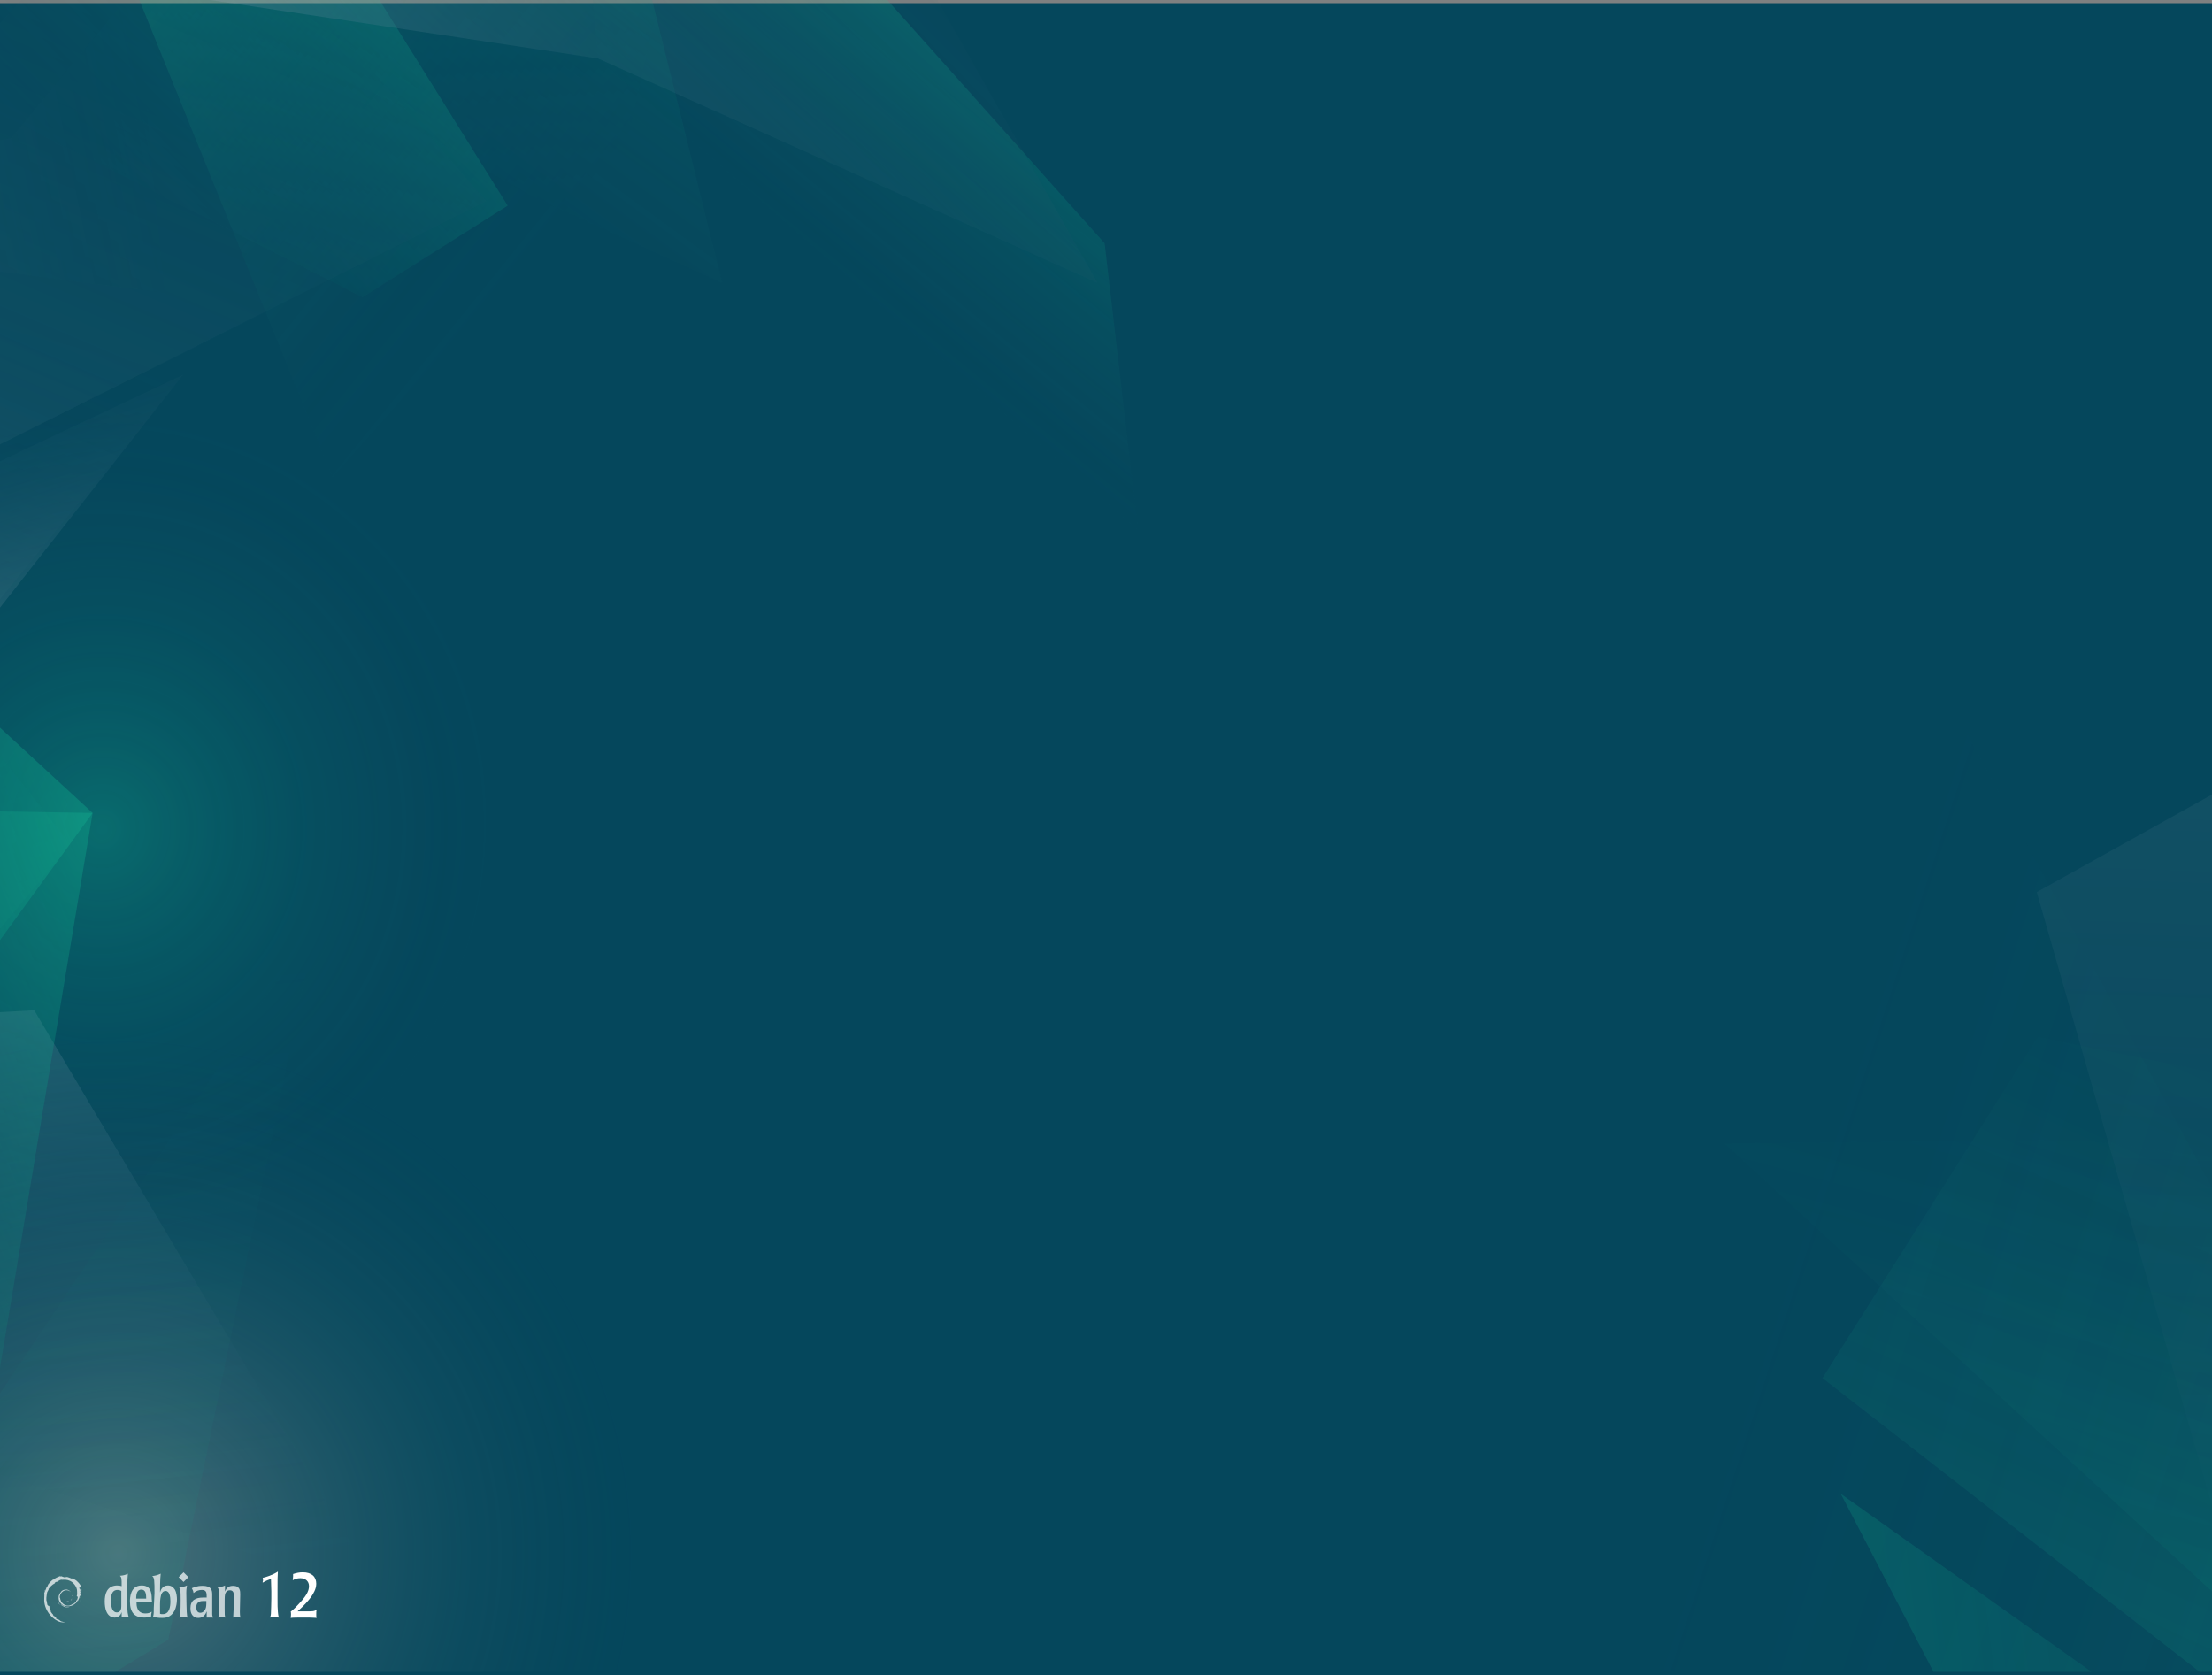 <?xml version="1.0" encoding="utf-8"?>
<!-- Generator: Adobe Illustrator 26.5.0, SVG Export Plug-In . SVG Version: 6.00 Build 0)  -->
<svg version="1.1" id="Calque_1" xmlns="http://www.w3.org/2000/svg" xmlns:xlink="http://www.w3.org/1999/xlink" x="0px" y="0px"
	 viewBox="0 0 640 484.6" style="enable-background:new 0 0 640 484.6;" xml:space="preserve">
<rect x="0" y="0" width="640" height="484.6" fill="#808080" stroke="none"/>
<style type="text/css">
	.st0{clip-path:url(#SVGID_00000071542680988731292510000018439444353402814855_);fill:#05475C;}
	
		.st1{opacity:0.34;clip-path:url(#SVGID_00000085243690974273077900000011262416615712914086_);fill:url(#SVGID_00000072263354255047025890000013102887253426642863_);enable-background:new    ;}
	.st2{opacity:0.62;clip-path:url(#SVGID_00000139263100654146983480000006272638575328240532_);}
	.st3{opacity:0.34;fill:url(#SVGID_00000045611204893073885370000013269894862223475083_);enable-background:new    ;}
	.st4{opacity:0.34;fill:url(#SVGID_00000054236302322912223680000011333075200813354640_);enable-background:new    ;}
	.st5{opacity:0.34;fill:url(#SVGID_00000158735472467642101810000000793218095674454194_);enable-background:new    ;}
	.st6{opacity:0.34;fill:url(#SVGID_00000054970471622626129120000008582124000012569240_);enable-background:new    ;}
	.st7{opacity:0.34;fill:url(#SVGID_00000045617802322581885590000017117540530357481360_);enable-background:new    ;}
	.st8{opacity:0.34;fill:url(#SVGID_00000124133830351364159410000008068205573473757342_);enable-background:new    ;}
	.st9{opacity:0.34;fill:url(#SVGID_00000051346993954363826760000011407196415412533382_);enable-background:new    ;}
	.st10{opacity:0.34;fill:url(#SVGID_00000063623669021493640110000018074073609943828114_);enable-background:new    ;}
	.st11{opacity:0.34;fill:url(#SVGID_00000138556549459028127130000003696275348898269369_);enable-background:new    ;}
	.st12{opacity:0.34;fill:url(#SVGID_00000060004861970399718470000002238426018333512604_);enable-background:new    ;}
	.st13{opacity:0.34;fill:url(#SVGID_00000157994359395559826260000002190328101612711833_);enable-background:new    ;}
	.st14{opacity:0.34;fill:url(#SVGID_00000181060483116497177010000001648719923621255096_);enable-background:new    ;}
	.st15{opacity:0.34;fill:url(#SVGID_00000142167235154887979020000015085480388107477919_);enable-background:new    ;}
	.st16{opacity:0.34;fill:url(#SVGID_00000116947656910957083370000005132929159132619418_);enable-background:new    ;}
	.st17{opacity:0.34;fill:url(#SVGID_00000134969063157967053530000008838084406334665614_);enable-background:new    ;}
	
		.st18{opacity:0.12;clip-path:url(#SVGID_00000120519090003817143430000014751369527957968025_);fill:url(#SVGID_00000011004778891925810190000008121571088870855059_);enable-background:new    ;}
	
		.st19{opacity:0.12;clip-path:url(#SVGID_00000106111662013024606810000002717633970611550118_);fill:url(#SVGID_00000153683716182026096470000000023037524271700882_);enable-background:new    ;}
	
		.st20{opacity:0.12;clip-path:url(#SVGID_00000183956590612873169660000011894962313201843359_);fill:url(#SVGID_00000147220390516172396170000012946237539661199800_);enable-background:new    ;}
	
		.st21{opacity:0.12;clip-path:url(#SVGID_00000178191628775191767390000013712267012513785221_);fill:url(#SVGID_00000106146033874241472050000009689421648898431387_);enable-background:new    ;}
	
		.st22{opacity:0.12;clip-path:url(#SVGID_00000115510380845737719310000014559970347469282492_);fill:url(#SVGID_00000154425343835058534630000004520284171995681201_);enable-background:new    ;}
	
		.st23{opacity:0.12;clip-path:url(#SVGID_00000140704734525756634240000016841742932993985411_);fill:url(#SVGID_00000085238650639896445010000005588782577886782651_);enable-background:new    ;}
	.st24{clip-path:url(#SVGID_00000139981739315308956980000010868997781734064258_);}
	.st25{opacity:0.71;}
	.st26{fill:#FFFFFF;}
</style>
<g>
	<g>
		<defs>
			<rect id="SVGID_1_" y="0" width="640" height="484.6"/>
		</defs>
		<clipPath id="SVGID_00000165221556703780916170000010866235547332093090_">
			<use xlink:href="#SVGID_1_"  style="overflow:visible;"/>
		</clipPath>
		
			<rect y="0.9" style="clip-path:url(#SVGID_00000165221556703780916170000010866235547332093090_);fill:#05475C;" width="640" height="484.6"/>
	</g>
	<g>
		<defs>
			<rect id="SVGID_00000069388754183686928800000004629736924644173729_" y="0" width="640" height="483.7"/>
		</defs>
		<clipPath id="SVGID_00000155132189810832442100000017548490820549518009_">
			<use xlink:href="#SVGID_00000069388754183686928800000004629736924644173729_"  style="overflow:visible;"/>
		</clipPath>
		
			<radialGradient id="SVGID_00000051382217558699162500000002818355917924127389_" cx="67.32" cy="10279.84" r="301.8" gradientTransform="matrix(0.5 0 0 0.5 0.54 -4690.42)" gradientUnits="userSpaceOnUse">
			<stop  offset="0" style="stop-color:#DAC9BA"/>
			<stop  offset="1" style="stop-color:#05475C;stop-opacity:0"/>
		</radialGradient>
		
			<circle style="opacity:0.34;clip-path:url(#SVGID_00000155132189810832442100000017548490820549518009_);fill:url(#SVGID_00000051382217558699162500000002818355917924127389_);enable-background:new    ;" cx="34.2" cy="449.5" r="150.9"/>
	</g>
	<g>
		<defs>
			<rect id="SVGID_00000124148156101187928870000002935036004658084790_" y="0" width="640" height="483.7"/>
		</defs>
		<clipPath id="SVGID_00000009557460816904590930000007797994413251903375_">
			<use xlink:href="#SVGID_00000124148156101187928870000002935036004658084790_"  style="overflow:visible;"/>
		</clipPath>
		<g style="opacity:0.62;clip-path:url(#SVGID_00000009557460816904590930000007797994413251903375_);">
			
				<radialGradient id="SVGID_00000070817965774873609210000009896994520112849083_" cx="-1719.893" cy="5956.866" r="113.8" gradientTransform="matrix(0.864 0.523 -0.502 0.911 4505.902 -4287.307)" gradientUnits="userSpaceOnUse">
				<stop  offset="0" style="stop-color:#18F5B0"/>
				<stop  offset="1" style="stop-color:#05475C;stop-opacity:0"/>
			</radialGradient>
			
				<ellipse style="opacity:0.34;fill:url(#SVGID_00000070817965774873609210000009896994520112849083_);enable-background:new    ;" cx="26.8" cy="237.4" rx="113.8" ry="119.2"/>
			
				<linearGradient id="SVGID_00000101795260509640636020000012437242171126501814_" gradientUnits="userSpaceOnUse" x1="2583.596" y1="-454.256" x2="2712.896" y2="-454.256" gradientTransform="matrix(-0.715 0.699 -0.538 -0.551 1717.192 -2081.85)">
				<stop  offset="0" style="stop-color:#18F5B0"/>
				<stop  offset="1" style="stop-color:#05475C;stop-opacity:0"/>
			</linearGradient>
			
				<polygon style="opacity:0.34;fill:url(#SVGID_00000101795260509640636020000012437242171126501814_);enable-background:new    ;" points="
				-16.5,24.6 56,-86.2 146.9,59.5 104.9,86 			"/>
			
				<linearGradient id="SVGID_00000106859585145232098850000002955945112293633935_" gradientUnits="userSpaceOnUse" x1="178.072" y1="3684.518" x2="356.278" y2="3684.518" gradientTransform="matrix(0.777 0.629 -0.629 0.777 2201.909 -3021.494)">
				<stop  offset="0" style="stop-color:#18F5B0"/>
				<stop  offset="1" style="stop-color:#05475C;stop-opacity:0"/>
			</linearGradient>
			
				<polygon style="opacity:0.34;fill:url(#SVGID_00000106859585145232098850000002955945112293633935_);enable-background:new    ;" points="
				96.2,138.1 39,-3.3 56,-86.2 118.4,-54.5 196.9,-28.1 181.1,42.5 			"/>
			
				<linearGradient id="SVGID_00000169530912143375906700000000621875339329320109_" gradientUnits="userSpaceOnUse" x1="-6531.374" y1="1569.223" x2="-6201.43" y2="1569.223" gradientTransform="matrix(0.392 -0.92 0.92 0.392 1042.983 -6363.4)">
				<stop  offset="0" style="stop-color:#AABDCB"/>
				<stop  offset="1" style="stop-color:#05475C;stop-opacity:0"/>
			</linearGradient>
			
				<polygon style="opacity:0.34;fill:url(#SVGID_00000169530912143375906700000000621875339329320109_);enable-background:new    ;" points="
				-175.4,216.3 -63.2,75.8 49,-46.8 140.7,58.2 			"/>
			
				<linearGradient id="SVGID_00000045578667995824677480000012118072077176775348_" gradientUnits="userSpaceOnUse" x1="6759.1" y1="1273.737" x2="6901.831" y2="1273.737" gradientTransform="matrix(-0.348 0.572 -0.765 -0.628 3595.49 -3079.323)">
				<stop  offset="0" style="stop-color:#18F5B0"/>
				<stop  offset="1" style="stop-color:#05475C;stop-opacity:0"/>
			</linearGradient>
			
				<polygon style="opacity:0.34;fill:url(#SVGID_00000045578667995824677480000012118072077176775348_);enable-background:new    ;" points="
				319.6,70.4 329.3,153.4 173,16.9 162.5,-105.5 			"/>
			
				<linearGradient id="SVGID_00000132079007386204810610000001991809070636413312_" gradientUnits="userSpaceOnUse" x1="-3473.512" y1="1871.917" x2="-3272.817" y2="1871.917" gradientTransform="matrix(0.715 -0.699 0.699 0.715 1303.797 -3678.475)">
				<stop  offset="0" style="stop-color:#AABDCB"/>
				<stop  offset="1" style="stop-color:#05475C;stop-opacity:0"/>
			</linearGradient>
			
				<polygon style="opacity:0.34;fill:url(#SVGID_00000132079007386204810610000001991809070636413312_);enable-background:new    ;" points="
				173,16.9 39,-3.3 107.6,-47.4 200,-125.7 317.6,81.9 			"/>
			
				<linearGradient id="SVGID_00000165940415883816199490000002652170903267179168_" gradientUnits="userSpaceOnUse" x1="4172.024" y1="945.669" x2="4326.376" y2="945.669" gradientTransform="matrix(-0.59 0.808 -0.808 -0.59 3412.541 -2898.332)">
				<stop  offset="0" style="stop-color:#18F5B0"/>
				<stop  offset="1" style="stop-color:#05475C;stop-opacity:0"/>
			</linearGradient>
			
				<polygon style="opacity:0.34;fill:url(#SVGID_00000165940415883816199490000002652170903267179168_);enable-background:new    ;" points="
				154.1,56.9 3.2,-30.7 162.5,-105.5 209,81.9 			"/>
			
				<linearGradient id="SVGID_00000079460277199837384410000007256434529950953905_" gradientUnits="userSpaceOnUse" x1="-5700.852" y1="-3731.878" x2="-5460.108" y2="-3731.878" gradientTransform="matrix(-0.268 -0.963 1.05 -0.292 2347.929 -6172.313)">
				<stop  offset="0" style="stop-color:#18F5B0"/>
				<stop  offset="1" style="stop-color:#05475C;stop-opacity:0"/>
			</linearGradient>
			
				<polygon style="opacity:0.34;fill:url(#SVGID_00000079460277199837384410000007256434529950953905_);enable-background:new    ;" points="
				-44.9,162 20.4,244.3 -142.9,439.2 -134,300.3 			"/>
			
				<linearGradient id="SVGID_00000096769642374833351560000001367799226074404744_" gradientUnits="userSpaceOnUse" x1="5079.205" y1="-3976.731" x2="5331.474" y2="-3976.731" gradientTransform="matrix(-0.926 0.378 -0.378 -0.926 3221.536 -5374.097)">
				<stop  offset="0" style="stop-color:#18F5B0"/>
				<stop  offset="1" style="stop-color:#05475C;stop-opacity:0"/>
			</linearGradient>
			
				<polygon style="opacity:0.34;fill:url(#SVGID_00000096769642374833351560000001367799226074404744_);enable-background:new    ;" points="
				-215.7,220.3 -17.3,194.6 26.8,235.2 -63.8,359.6 -137.5,401 -195.5,358.1 			"/>
			
				<linearGradient id="SVGID_00000029728178370301967340000011235284565816107184_" gradientUnits="userSpaceOnUse" x1="-9159.013" y1="-5494.31" x2="-8863.603" y2="-5494.31" gradientTransform="matrix(-0.235 -0.26 0.879 -0.295 2621.828 -3787.293)">
				<stop  offset="0" style="stop-color:#AABDCB"/>
				<stop  offset="1" style="stop-color:#05475C;stop-opacity:0"/>
			</linearGradient>
			
				<polygon style="opacity:0.34;fill:url(#SVGID_00000029728178370301967340000011235284565816107184_);enable-background:new    ;" points="
				-192.8,291.1 -175.4,216.3 53,108.4 -16.5,196.8 			"/>
			
				<linearGradient id="SVGID_00000161595143950144110780000017925993887690476720_" gradientUnits="userSpaceOnUse" x1="5745.105" y1="2944.087" x2="6341.534" y2="2944.087" gradientTransform="matrix(0.176 0.302 -0.921 0.109 1598.376 -1774.405)">
				<stop  offset="0" style="stop-color:#AABDCB"/>
				<stop  offset="1" style="stop-color:#05475C;stop-opacity:0"/>
			</linearGradient>
			
				<polygon style="opacity:0.34;fill:url(#SVGID_00000161595143950144110780000017925993887690476720_);enable-background:new    ;" points="
				9.9,292.3 110.4,461.4 -145.2,381 -134,300.3 			"/>
			
				<linearGradient id="SVGID_00000083799099488186877740000001427691366751589030_" gradientUnits="userSpaceOnUse" x1="-6531.374" y1="1531.231" x2="-6342.674" y2="1531.231" gradientTransform="matrix(0.392 -0.92 0.92 0.392 1042.983 -6363.4)">
				<stop  offset="0" style="stop-color:#AABDCB"/>
				<stop  offset="1" style="stop-color:#05475C;stop-opacity:0"/>
			</linearGradient>
			
				<polygon style="opacity:0.34;fill:url(#SVGID_00000083799099488186877740000001427691366751589030_);enable-background:new    ;" points="
				-17.3,194.6 -175.4,216.3 -126.2,62.5 53,108.4 			"/>
			
				<radialGradient id="SVGID_00000062186679139829515360000008929432546328608678_" cx="-3802.375" cy="-2018.922" r="119.51" gradientTransform="matrix(1 0 0 -1 0 -3076.84)" gradientUnits="userSpaceOnUse">
				<stop  offset="0" style="stop-color:#18F5B0"/>
				<stop  offset="1" style="stop-color:#05475C;stop-opacity:0"/>
			</radialGradient>
			
				<ellipse style="opacity:0.34;fill:url(#SVGID_00000062186679139829515360000008929432546328608678_);enable-background:new    ;" cx="96.2" cy="13.7" rx="119.5" ry="125.2"/>
			
				<linearGradient id="SVGID_00000024690754393631733010000011044239768892776096_" gradientUnits="userSpaceOnUse" x1="5079.205" y1="-4032.742" x2="5272.642" y2="-4032.742" gradientTransform="matrix(-0.926 0.378 -0.378 -0.926 3221.536 -5374.097)">
				<stop  offset="0" style="stop-color:#18F5B0"/>
				<stop  offset="1" style="stop-color:#05475C;stop-opacity:0"/>
			</linearGradient>
			
				<polygon style="opacity:0.34;fill:url(#SVGID_00000024690754393631733010000011044239768892776096_);enable-background:new    ;" points="
				-147.1,232.3 26.8,235.2 -5.4,428 -63.8,359.6 -127,370.2 			"/>
			
				<linearGradient id="SVGID_00000050656969083910025690000008598441663246236579_" gradientUnits="userSpaceOnUse" x1="-2724.929" y1="3967.876" x2="-2549.892" y2="3967.876" gradientTransform="matrix(0.98 -0.2 0.2 0.98 1750.778 -4358.549)">
				<stop  offset="0" style="stop-color:#AABDCB"/>
				<stop  offset="1" style="stop-color:#05475C;stop-opacity:0"/>
			</linearGradient>
			
				<polygon style="opacity:0.34;fill:url(#SVGID_00000050656969083910025690000008598441663246236579_);enable-background:new    ;" points="
				-126.2,62.5 3.2,40 39,-3.3 47.6,84.7 			"/>
		</g>
	</g>
	<g>
		<defs>
			<rect id="SVGID_00000031195912240633887000000004079428614401632700_" y="0" width="640" height="483.7"/>
		</defs>
		<clipPath id="SVGID_00000151507511927978965780000002387878401372756407_">
			<use xlink:href="#SVGID_00000031195912240633887000000004079428614401632700_"  style="overflow:visible;"/>
		</clipPath>
		
			<linearGradient id="SVGID_00000033359048294171688790000000775581327429353636_" gradientUnits="userSpaceOnUse" x1="-6938.33" y1="1131.651" x2="-6649.232" y2="1131.651" gradientTransform="matrix(0.417 -0.909 0.909 0.417 2531.265 -6215.465)">
			<stop  offset="0" style="stop-color:#18F5B0"/>
			<stop  offset="1" style="stop-color:#05475C;stop-opacity:0"/>
		</linearGradient>
		
			<polygon style="opacity:0.12;clip-path:url(#SVGID_00000151507511927978965780000002387878401372756407_);fill:url(#SVGID_00000033359048294171688790000000775581327429353636_);enable-background:new    ;" points="
			943.4,371.9 840.8,642.9 527.3,398.7 589.6,300 		"/>
	</g>
	<g>
		<defs>
			<rect id="SVGID_00000130622640253779499030000006957545591170167218_" y="0" width="640" height="483.7"/>
		</defs>
		<clipPath id="SVGID_00000038377279451847958660000013948159711101587628_">
			<use xlink:href="#SVGID_00000130622640253779499030000006957545591170167218_"  style="overflow:visible;"/>
		</clipPath>
		
			<linearGradient id="SVGID_00000073712156955919745150000018014436835206889603_" gradientUnits="userSpaceOnUse" x1="58.76" y1="-5871.887" x2="421.164" y2="-5871.887" gradientTransform="matrix(-0.951 -0.309 0.309 -0.951 2700.223 -5034.028)">
			<stop  offset="0" style="stop-color:#18F5B0"/>
			<stop  offset="1" style="stop-color:#05475C;stop-opacity:0"/>
		</linearGradient>
		
			<polygon style="opacity:0.12;clip-path:url(#SVGID_00000038377279451847958660000013948159711101587628_);fill:url(#SVGID_00000073712156955919745150000018014436835206889603_);enable-background:new    ;" points="
			559.4,194.1 708.5,470.8 807.8,602.5 617.8,645.3 474.6,667.4 465.9,494.1 		"/>
	</g>
	<g>
		<defs>
			<rect id="SVGID_00000118376838458325678060000015855036868445107350_" y="0" width="640" height="483.7"/>
		</defs>
		<clipPath id="SVGID_00000110459491631553875290000010150341677443506576_">
			<use xlink:href="#SVGID_00000118376838458325678060000015855036868445107350_"  style="overflow:visible;"/>
		</clipPath>
		
			<linearGradient id="SVGID_00000103971786709948536080000001973379522257999801_" gradientUnits="userSpaceOnUse" x1="2613.928" y1="4164.149" x2="3052.942" y2="4164.149" gradientTransform="matrix(-3.594599e-02 0.999 -0.999 -3.594599e-02 4979.091 -2328.887)">
			<stop  offset="0" style="stop-color:#AABDCB"/>
			<stop  offset="1" style="stop-color:#05475C;stop-opacity:0"/>
		</linearGradient>
		
			<polygon style="opacity:0.12;clip-path:url(#SVGID_00000110459491631553875290000010150341677443506576_);fill:url(#SVGID_00000103971786709948536080000001973379522257999801_);enable-background:new    ;" points="
			807.2,136.8 847.9,280.8 678.8,571.5 589.3,258.1 		"/>
	</g>
	<g>
		<defs>
			<rect id="SVGID_00000116237745612361073240000006150465265803419285_" y="0" width="640" height="483.7"/>
		</defs>
		<clipPath id="SVGID_00000145058946190271890110000017138466978116788627_">
			<use xlink:href="#SVGID_00000116237745612361073240000006150465265803419285_"  style="overflow:visible;"/>
		</clipPath>
		
			<linearGradient id="SVGID_00000030448420059369570490000000840399102467860385_" gradientUnits="userSpaceOnUse" x1="-5329.144" y1="523.466" x2="-5071.44" y2="523.466" gradientTransform="matrix(0.261 -0.965 0.965 0.261 1525.563 -4714.748)">
			<stop  offset="0" style="stop-color:#18F5B0"/>
			<stop  offset="1" style="stop-color:#05475C;stop-opacity:0"/>
		</linearGradient>
		
			<polygon style="opacity:0.12;clip-path:url(#SVGID_00000145058946190271890110000017138466978116788627_);fill:url(#SVGID_00000030448420059369570490000000840399102467860385_);enable-background:new    ;" points="
			602.4,329.8 896,368.8 803.7,610.8 498.9,330.8 		"/>
	</g>
	<g>
		<defs>
			<rect id="SVGID_00000101074714170627461240000013138533359750141568_" y="0" width="640" height="483.7"/>
		</defs>
		<clipPath id="SVGID_00000116914092487373798290000001093053265067242669_">
			<use xlink:href="#SVGID_00000101074714170627461240000013138533359750141568_"  style="overflow:visible;"/>
		</clipPath>
		
			<linearGradient id="SVGID_00000017477945025455821640000013403267416503434134_" gradientUnits="userSpaceOnUse" x1="1120.393" y1="2872.018" x2="1397.709" y2="2872.018" gradientTransform="matrix(0.992 -0.127 0.127 0.992 -926.962 -2147.631)">
			<stop  offset="0" style="stop-color:#18F5B0"/>
			<stop  offset="1" style="stop-color:#05475C;stop-opacity:0"/>
		</linearGradient>
		
			<polygon style="opacity:0.12;clip-path:url(#SVGID_00000116914092487373798290000001093053265067242669_);fill:url(#SVGID_00000017477945025455821640000013403267416503434134_);enable-background:new    ;" points="
			840.1,650.5 630.1,619.4 532.6,432.2 		"/>
	</g>
	<g>
		<defs>
			<rect id="SVGID_00000003815786949138481970000001745649588036378536_" y="0" width="640" height="483.7"/>
		</defs>
		<clipPath id="SVGID_00000052802962437109526920000015325253674162927752_">
			<use xlink:href="#SVGID_00000003815786949138481970000001745649588036378536_"  style="overflow:visible;"/>
		</clipPath>
		
			<linearGradient id="SVGID_00000175296180110522475230000004885647257872674460_" gradientUnits="userSpaceOnUse" x1="-4937.002" y1="-1044.081" x2="-4651.346" y2="-1044.081" gradientTransform="matrix(-9.480336e-02 -0.996 0.996 -9.480336e-02 573.828 -4451.933)">
			<stop  offset="0" style="stop-color:#18F5B0"/>
			<stop  offset="1" style="stop-color:#05475C;stop-opacity:0"/>
		</linearGradient>
		
			<polygon style="opacity:0.12;clip-path:url(#SVGID_00000052802962437109526920000015325253674162927752_);fill:url(#SVGID_00000175296180110522475230000004885647257872674460_);enable-background:new    ;" points="
			91.6,266.4 48.7,474.4 -113.7,572.9 		"/>
	</g>
	<g>
		<defs>
			<rect id="SVGID_00000105414853600283290720000017360153226701225652_" y="0" width="640" height="483.7"/>
		</defs>
		<clipPath id="SVGID_00000065040548837432246740000015681463041764845981_">
			<use xlink:href="#SVGID_00000105414853600283290720000017360153226701225652_"  style="overflow:visible;"/>
		</clipPath>
		<g style="clip-path:url(#SVGID_00000065040548837432246740000015681463041764845981_);">
			<g class="st25">
				<path class="st26" d="M19.4,463.3c-0.2,0,0,0.1,0.3,0.2c0.1-0.1,0.2-0.1,0.2-0.2C19.8,463.3,19.6,463.3,19.4,463.3"/>
				<path class="st26" d="M20.6,463c0.1-0.2,0.2-0.4,0.3-0.6c0,0.1-0.1,0.3-0.2,0.4c-0.4,0.3,0-0.2,0-0.3
					C20.2,463.1,20.6,462.8,20.6,463"/>
				<path class="st26" d="M21,461.8c0-0.4-0.1-0.3-0.1-0.1C21,461.7,21,462,21,461.8"/>
				<path class="st26" d="M18.5,456.3c0.1,0,0.3,0,0.2,0.1C18.9,456.3,18.9,456.3,18.5,456.3"/>
				<path class="st26" d="M18.8,456.4L18.8,456.4L18.8,456.4L18.8,456.4"/>
				<path class="st26" d="M22.5,462c0,0.4-0.1,0.5-0.2,0.9l-0.2,0.1c-0.2,0.3,0,0.2-0.1,0.4c-0.2,0.2-0.8,0.7-0.9,0.7
					s0.1-0.1,0.1-0.2c-0.3,0.2-0.3,0.3-0.8,0.5l0,0c-1.3,0.6-3-0.6-3-2.2c0,0.1,0,0.1-0.1,0.1c-0.1-0.8,0.4-1.6,1.1-2
					s1.6-0.2,2.1,0.3c-0.3-0.4-0.9-0.8-1.5-0.7c-0.7,0-1.3,0.4-1.5,0.9c-0.3,0.2-0.4,0.8-0.5,0.9c-0.2,1.5,0.4,2.1,1.3,2.8
					c0.2,0.1,0,0.1,0.1,0.2c-0.3-0.2-0.6-0.4-0.9-0.7c0.1,0.2,0.3,0.4,0.4,0.5c-0.3-0.1-0.7-0.7-0.8-0.8c0.5,0.9,2.1,1.6,3,1.3
					c-0.4,0-0.9,0-1.3-0.2c-0.2-0.1-0.4-0.3-0.4-0.3c1.1,0.4,2.3,0.3,3.3-0.5c0.3-0.2,0.5-0.5,0.6-0.5c-0.1,0.2,0,0.1-0.1,0.2
					c0.3-0.4-0.1-0.2,0.3-0.7l0.1,0.2c-0.1-0.3,0.4-0.7,0.4-1.3c0.1-0.2,0.1,0.2,0,0.6c0.2-0.4,0-0.5,0.1-0.8c0,0.1,0.1,0.2,0.1,0.4
					c-0.1-0.4,0.1-0.7,0.2-0.9c-0.1,0-0.2,0.2-0.2-0.3c0-0.2,0.1-0.1,0.1-0.2c0,0-0.1-0.2-0.2-0.5c0-0.1,0.1,0.2,0.2,0.2
					c0-0.2-0.1-0.4-0.1-0.6c-0.2-0.4-0.1,0.1-0.2-0.2c-0.2-0.6,0.2-0.1,0.2-0.4c0.3,0.4,0.5,1.1,0.6,1.4c-0.1-0.3-0.2-0.7-0.3-1
					c0.1,0-0.1-0.7,0.1-0.2c-0.3-1-1.2-2-2.1-2.5c0.1,0.1,0.2,0.2,0.2,0.2c-0.4-0.3-0.4-0.3-0.4-0.4c-0.3-0.1-0.4,0-0.6,0
					c-0.7-0.3-0.8-0.3-1.4-0.5v0.1c-0.4-0.1-0.5,0.1-1,0c0,0,0.1-0.1,0.3-0.1c-0.4,0.1-0.4-0.1-0.8,0c0.1-0.1,0.2-0.1,0.3-0.2
					c-0.3,0-0.8,0.2-0.7,0c-0.6,0.2-1.5,0.6-2.1,1.1V457c-0.3,0.3-1.1,0.9-1.2,1.3H14c-0.1,0.2-0.2,0.5-0.3,0.7
					c-0.2,0.3-0.3,0.1-0.2,0.2c-0.3,0.7-0.5,1.3-0.7,1.7c0.1,0.2,0,0.9,0,1.6c-0.2,3.1,2.2,6.1,4.7,6.8c0.4,0.1,0.9,0.1,1.4,0.1
					c-0.6-0.2-0.6-0.1-1.2-0.3c-0.4-0.2-0.5-0.4-0.8-0.6l0.1,0.2c-0.5-0.2-0.3-0.2-0.8-0.4l0.1-0.2c-0.2,0-0.5-0.3-0.5-0.5h-0.2
					c-0.2-0.3-0.4-0.5-0.3-0.7l-0.1,0.1c-0.1-0.1-0.9-1.1-0.4-0.9c-0.1-0.1-0.2-0.1-0.3-0.3l0.1-0.1c-0.2-0.3-0.4-0.6-0.3-0.7
					c0.1,0.1,0.2,0.2,0.2,0.2c-0.5-1.2-0.5-0.1-0.9-1.2h0.1c-0.1-0.1-0.1-0.2-0.1-0.3v-0.3c-0.4-0.4-0.1-1.8,0-2.5
					c0-0.3,0.3-0.6,0.5-1.1H14c0.2-0.4,1.3-1.6,1.8-1.6c0.2-0.3,0,0-0.1-0.1c0.5-0.6,0.7-0.4,1.1-0.5c0.4-0.2-0.3,0.1-0.2-0.1
					c0.7-0.2,0.5-0.4,1.4-0.5c0.1,0.1-0.2,0.1-0.3,0.2c0.6-0.3,1.8-0.2,2.6,0.2c0.9,0.4,2,1.7,2,2.9l0,0c0,0.5,0.1,1-0.1,1.5
					L22.5,462"/>
				<path class="st26" d="M16.9,463.6v0.2c0.1,0.2,0.3,0.4,0.5,0.6C17.2,464.1,17.1,464,16.9,463.6"/>
				<path class="st26" d="M17.3,463.6c-0.1-0.1-0.1-0.2-0.2-0.3c0,0.2,0.2,0.3,0.2,0.5V463.6"/>
				<path class="st26" d="M23.5,462.2L23.5,462.2c-0.1,0.5-0.2,0.9-0.4,1.3C23.2,463.2,23.4,462.7,23.5,462.2"/>
				<path class="st26" d="M18.6,456.2c0.2-0.1,0.4,0,0.5-0.1C18.9,456.1,18.7,456.2,18.6,456.2L18.6,456.2"/>
				<path class="st26" d="M13.2,459c0,0.3-0.2,0.4,0.1,0.2C13.5,458.9,13.2,459.2,13.2,459"/>
				<path class="st26" d="M12.9,460.5c0.1-0.2,0.1-0.3,0.1-0.5C12.8,460.3,12.9,460.4,12.9,460.5"/>
			</g>
			<g>
				<g class="st25">
					<path class="st26" d="M35.1,461.3c0,0,0,2.7,0,3.4c0,0.6-0.1,1.8-1.3,1.8s-1.5-1.4-1.6-2c-0.1-0.7-0.1-1.3-0.1-1.5
						c0-0.8,0-3,1.9-3c0.6,0,0.9,0.2,1.1,0.3L35.1,461.3z M30.3,463.3c0,4.7,2.5,4.7,2.9,4.7c1,0,1.7-0.6,2-1.6v1.5
						c0.3,0,0.6,0,1.2,0c0.2,0,0.3,0,0.5,0c0.1,0,0.3,0,0.4,0c-0.3-0.5-0.5-1.7-0.5-4.4c0-2.5,0-6.9,0.2-8.2
						c-0.6,0.3-1.1,0.5-2.3,0.6c0.5,0.5,0.5,0.7,0.5,3c-0.3-0.1-0.7-0.2-1.4-0.2C30.8,458.8,30.3,461.4,30.3,463.3"/>
					<path class="st26" d="M39.4,462.5c0-1.4,0.3-2.6,1.5-2.6c1.3,0,1.4,1.4,1.4,2.6H39.4z M43.9,462.6c0-2-0.4-3.9-2.9-3.9
						c-3.4,0-3.4,3.8-3.4,4.6c0,3.4,1.5,4.7,4.1,4.7c1.1,0,1.7-0.2,2-0.2c0-0.6,0.1-1,0.2-1.5c-0.4,0.2-0.8,0.5-1.8,0.5
						c-2.6,0-2.6-2.4-2.6-3.2H44L43.9,462.6"/>
					<path class="st26" d="M49.3,463.3c0,1.6-0.3,3.7-2.2,3.7c-0.3,0-0.6,0-0.8-0.1c0-0.6,0-1.6,0-2.8c0-1.4,0.2-2.2,0.3-2.6
						c0.4-1.2,1.1-1.2,1.3-1.2C49.1,460.3,49.3,462,49.3,463.3z M44.5,465.2c0,1.2,0,1.9-0.2,2.5c0.7,0.3,1.5,0.4,2.6,0.4
						c0.7,0,2.5,0,3.6-2.1c0.5-1,0.7-2.3,0.7-3.3c0-0.6-0.1-1.9-0.6-2.8c-0.5-0.8-1.2-1.2-2-1.2c-1.6,0-2.1,1.3-2.3,2
						c0-0.9,0-3.8,0.2-5.4c-1.1,0.5-1.8,0.6-2.5,0.7c0.7,0.3,0.7,1.4,0.7,5L44.5,465.2"/>
					<path class="st26" d="M54.3,468c-0.3,0-0.6-0.1-1.1-0.1s-0.9,0-1.3,0.1c0.2-0.3,0.2-0.5,0.3-1.6c0.1-1.5,0.1-5.5,0-6.3
						c-0.1-0.6-0.2-0.7-0.5-0.9c1.4-0.1,1.8-0.2,2.4-0.5c-0.1,0.7-0.2,1.1-0.2,2.2C54,466.7,54,467.3,54.3,468"/>
					<path class="st26" d="M59.7,463.2c0,1.1,0,1.8-0.3,2.4c-0.4,0.7-0.9,1-1.4,1c-1,0-1.2-0.8-1.2-1.7c0-1.6,1.4-1.7,2-1.7
						L59.7,463.2L59.7,463.2z M55.1,465.3c0,1.1,0.3,2.1,1.3,2.6c0.4,0.2,0.8,0.2,1,0.2c1.5,0,2.1-1.1,2.4-1.9c0,0.7,0,1.2,0,1.8
						c0.3,0,0.6,0,1.1,0c0.3,0,0.6,0,0.8,0c-0.2-0.3-0.3-0.5-0.3-1.1s0-1.3,0-2.2v-3.4c0-1.3-0.3-2.5-2.8-2.5
						c-1.7,0-2.6,0.5-3.1,0.7c0.2,0.4,0.4,0.7,0.5,1.4c0.7-0.6,1.5-0.9,2.4-0.9c1.4,0,1.4,0.9,1.4,2.2c-0.3,0-0.6,0-1,0
						C56.5,462.2,55.1,463,55.1,465.3"/>
					<path class="st26" d="M69.4,466.3c0,0.6,0,1.2,0.2,1.7c-0.4,0-0.6-0.1-1.3-0.1c-0.4,0-0.6,0-0.9,0.1c0.1-0.2,0.1-0.3,0.1-0.6
						c0-0.4,0.1-1.7,0.1-2.1v-1.8c0-0.8,0-1.9,0-2.3c0-0.3-0.1-1.1-1.1-1.1c-0.9,0-1.3,0.7-1.4,1.3c-0.1,0.6-0.1,1.2-0.1,3.7
						c0,2.1,0,2.3,0.2,2.9c-0.3,0-0.6-0.1-1.1-0.1c-0.4,0-0.7,0-1,0.1c0.1-0.3,0.2-0.4,0.2-1.3s0.1-5.4,0-6.5
						c-0.1-0.7-0.2-0.8-0.4-1c1.4-0.1,1.8-0.3,2.2-0.5v1.8c0.2-0.5,0.6-1.7,2.3-1.7c2.1,0,2.1,1.5,2.1,2.5L69.4,466.3"/>
					<path class="st26" d="M54.5,456.3l-1.4,1.4l-1.4-1.4l1.4-1.4L54.5,456.3"/>
				</g>
				<g>
					<path class="st26" d="M80.3,462.5c0,1.8,0,2.9,0.1,3.8c0.1,1.2,0.2,1.4,0.3,1.7c-0.5-0.1-1-0.1-1.4-0.1c-0.5,0-0.8,0-1.2,0.1
						c0.2-0.5,0.3-0.7,0.3-1.7c0-0.7,0.1-1.6,0.1-3.8v-2.1c-0.1-2.8-0.1-3-0.1-3.6c-0.8,0.3-1.6,0.6-2.4,1.1c0-0.2,0-0.4,0.1-0.6
						c0-0.3,0-0.6-0.1-0.8c0.9-0.2,2.9-0.8,4.4-1.8c-0.1,1.4-0.1,2.4-0.1,5.2C80.3,459.9,80.3,462.5,80.3,462.5z"/>
					<path class="st26" d="M88.1,466.2c2.5,0,2.8,0,3.5-0.5c-0.1,0.4-0.1,0.8-0.1,1.4c0,0.5,0,0.7,0.1,1c-1.2-0.1-2.3-0.1-3.5-0.1
						c-1.8,0-3.4,0-4,0.1c0-0.2,0.1-0.5,0.1-0.9s0-0.7-0.1-0.9c0.6-0.5,1.1-0.9,2.2-2.1c2.2-2.3,3.1-3.8,3.1-5.3
						c0-1.4-1-2.3-2.5-2.3c-0.8,0-1.6,0.2-2.2,0.6c0-0.4,0.1-0.8,0.1-1.1c0-0.3,0-0.6,0-0.7c0.9-0.3,1.8-0.5,2.8-0.5
						c2.6,0,3.9,1.3,3.9,3.3c0,1.6-0.9,2.9-1.4,3.7c-0.7,1-2,2.5-4,4.3H88.1z"/>
				</g>
			</g>
		</g>
	</g>
</g>
</svg>
